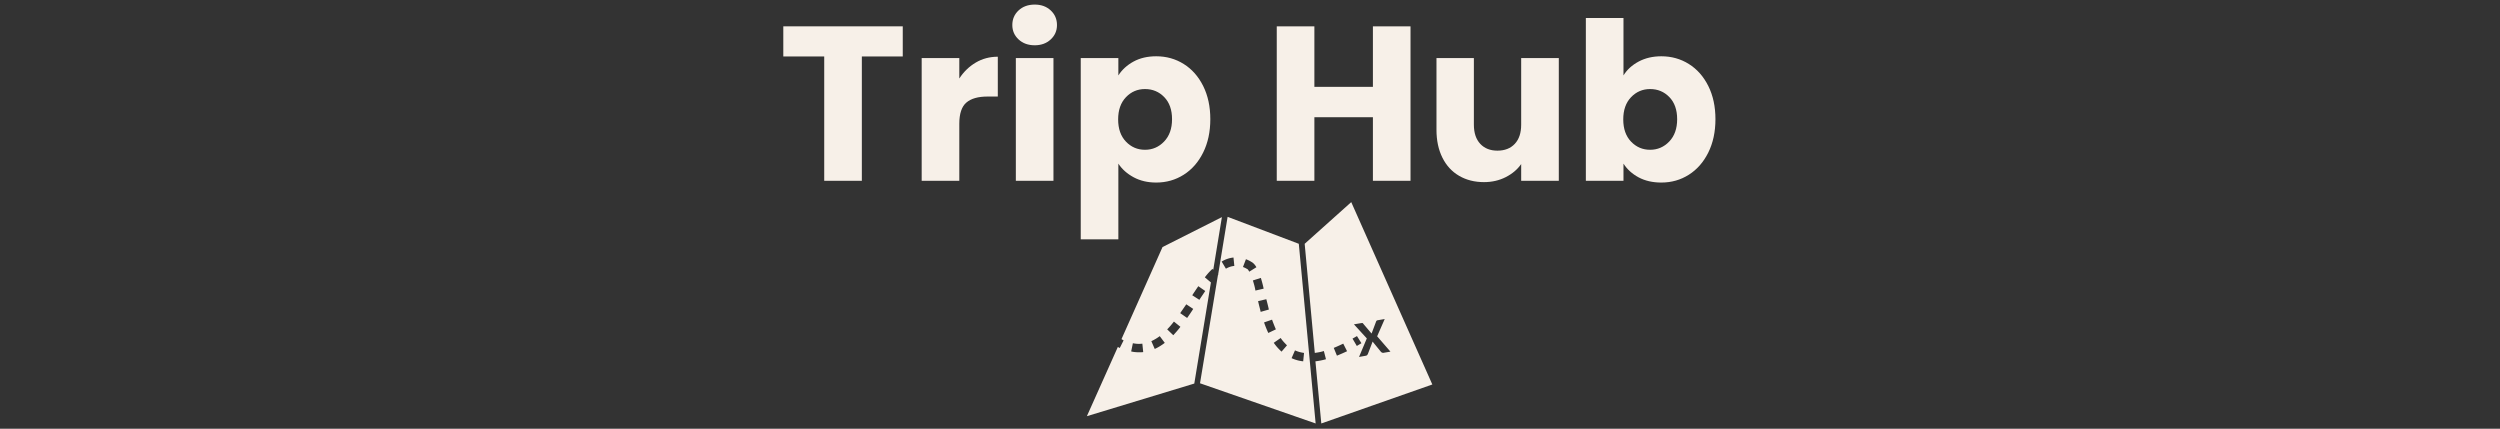 <svg xmlns="http://www.w3.org/2000/svg" version="1.1" xmlns:xlink="http://www.w3.org/1999/xlink" width="2000" height="343" viewBox="0 0 2000 343"><rect x="0" y="0" width="2000" height="343" fill="#333333" stroke="none"/><svg xml:space="preserve" width="2000" height="343" data-version="2" data-id="lg_ea9wHGbLcFfX6nEnhP" viewBox="0 0 762 343" x="0" y="0"><rect width="100%" height="100%" fill="transparent"></rect><path fill="#f7f0e8" d="m363.093 173.469-7.586 46.194.17.17-.34.34-14.322 86.443 92.5 32.154-13.472-143.733zm-1.359 41.495-3.396-5.717c3.057-1.869 6.227-2.888 9.454-3.227l.679 6.736c-2.208.17-4.36.85-6.737 2.208m16.87.17c-1.189-.68-2.208-1.189-3.227-1.528l2.378-6.228c1.359.51 2.887 1.19 4.19 2.038 1.697.85 3.056 2.378 4.188 4.36l-5.717 3.566c-.793-1.415-1.302-2.095-1.812-2.208m4.699 9.227 6.397-2.038c.849 2.888 1.698 5.888 2.207 8.605l-6.566 1.529c-.34-2.378-1.19-5.378-2.038-8.096m4.189 16.53 6.567-1.528c.849 3.227 1.528 5.888 2.038 8.265l-6.567 1.868c-.51-2.547-1.359-5.264-2.038-8.604m4.755 17.04 6.397-2.208c1.019 2.887 2.038 5.378 3.057 7.756l-6.057 2.887a84.35 84.35 0 0 1-3.397-8.435m13.983 23.38c-2.208-2.038-4.36-4.359-6.227-7.076l5.547-3.85c1.529 2.378 3.397 4.19 5.039 5.888zm17.322 7.756c-3.226-.34-6.397-1.19-9.284-2.548l2.718-6.227c2.207 1.02 4.698 1.698 7.246 2.038zm38.439-127.373-37.25 33.343 8.095 87.293c2.378-.34 4.7-.68 7.247-1.528l1.698 6.566c-2.887.85-5.718 1.359-8.435 1.699l4.699 49.703 88.82-31.192zm-11.436 122.844-2.547-6.227c2.547-1.02 5.038-2.208 7.586-3.397l3.057 6.057a172.382 172.382 0 0 1-8.096 3.567m12.455-13.643 3.566-2.038 3.566 5.717c-1.188.68-2.547 1.529-3.68 2.208zm23.436 11.095c-.34-.17-.51-.34-.68-.51l-6.736-8.264c0 .34-.17.51-.17.68l-3.566 9.283c-.17.34-.34.51-.51.85-.17.17-.509.339-.849.509l-5.717 1.019 6.227-14.832-10.303-11.265 6.057-1.02h.85c.169 0 .339.17.509.51l6.736 7.926c0-.17 0-.34.17-.51 0-.17.17-.34.17-.51l3.227-8.604c.17-.51.51-.85 1.019-1.02l5.887-1.018-6.057 13.813 10.643 12.284-6.058 1.02c-.17-.17-.51-.17-.849-.34m-141.581-60.12c2.037-2.717 4.019-4.868 6.057-6.736l.68.68 6.906-42.119-47.496 23.947-32.834 73.65c.51.339 1.189.678 1.698 1.018l-3.057 6.057c-.51-.17-1.019-.51-1.528-.849l-24.795 55.421 85.934-26.097 13.303-80.895zm-52.535 59.95c-2.207 0-4.359-.17-6.397-.679l1.36-6.567c2.547.51 5.037.68 7.585.34l.68 6.737c-1.02.17-2.209.17-3.228.17m12.455-2.66-2.718-6.227a38.422 38.422 0 0 0 6.737-4.02l4.02 5.378c-2.661 1.982-5.322 3.68-8.04 4.869m14.831-10.982-4.868-4.7c1.868-1.867 3.566-3.849 5.378-6.226l5.208 4.189c-1.868 2.547-3.85 4.699-5.718 6.737m11.096-13.813-5.548-3.85c1.359-2.038 2.887-4.189 4.869-7.076l5.547 3.68c-1.811 2.887-3.34 5.038-4.868 7.246m4.076-18.172c1.698-2.548 3.227-4.869 4.868-7.246l5.548 3.85c-1.528 2.377-3.227 4.698-4.698 7.076zM103.205 21.083v24.11h-32.73v99.44h-30.1v-99.44H7.645v-24.11Z"></path><rect width="95.56" height="123.55" x="-47.78" y="-61.77" fill="none" rx="0" ry="0" transform="translate(55.92 83.36)"></rect><path fill="#f7f0e8" d="M148.445 62.793q5.28-8.09 13.2-12.76 7.92-4.66 17.6-4.66v31.86h-8.28q-11.26 0-16.89 4.84-5.63 4.84-5.63 16.98v45.58h-30.1v-98.2h30.1z"></path><rect width="60.9" height="99.26" x="-30.45" y="-49.63" fill="none" rx="0" ry="0" transform="translate(149.3 95.5)"></rect><path fill="#f7f0e8" d="M208.805 36.223q-7.92 0-12.93-4.67-5.02-4.66-5.02-11.52 0-7.04 5.02-11.71 5.01-4.66 12.93-4.66 7.75 0 12.76 4.66 5.02 4.67 5.02 11.71 0 6.86-5.02 11.52-5.01 4.67-12.76 4.67m14.96 10.21v98.2h-30.09v-98.2Z"></path><rect width="35.73" height="140.97" x="-17.86" y="-70.48" fill="none" rx="0" ry="0" transform="translate(209.22 74.65)"></rect><path fill="#f7f0e8" d="M275.685 60.333q4.4-6.86 12.15-11.09 7.74-4.22 18.13-4.22 12.14 0 22 6.16 9.85 6.16 15.57 17.6 5.72 11.44 5.72 26.57 0 15.14-5.72 26.67-5.72 11.53-15.57 17.77-9.86 6.25-22 6.25-10.21 0-18.04-4.22-7.84-4.23-12.24-10.91v60.54h-30.09V46.433h30.09zm42.95 35.02q0-11.26-6.25-17.68-6.25-6.43-15.4-6.43-8.98 0-15.22 6.51-6.25 6.52-6.25 17.78 0 11.26 6.25 17.78 6.24 6.51 15.22 6.51t15.31-6.6q6.34-6.6 6.34-17.87"></path><rect width="103.66" height="146.43" x="-51.83" y="-73.22" fill="none" rx="0" ry="0" transform="translate(297.93 118.74)"></rect><path fill="#f7f0e8" d="M509.415 21.083v123.55h-30.09v-50.86h-46.82v50.86h-30.1V21.083h30.1v48.4h46.82v-48.4Z"></path><rect width="107.01" height="123.55" x="-53.51" y="-61.77" fill="none" rx="0" ry="0" transform="translate(456.41 83.36)"></rect><path fill="#f7f0e8" d="M628.045 46.433v98.2h-30.1v-13.37q-4.58 6.51-12.41 10.47-7.83 3.96-17.33 3.96-11.27 0-19.89-5.02-8.63-5.01-13.38-14.52-4.75-9.5-4.75-22.35v-57.37h29.92v53.32q0 9.86 5.1 15.32 5.11 5.45 13.73 5.45 8.8 0 13.91-5.45 5.1-5.46 5.1-15.32v-53.32Z"></path><rect width="97.86" height="99.26" x="-48.93" y="-49.63" fill="none" rx="0" ry="0" transform="translate(579.62 96.56)"></rect><path fill="#f7f0e8" d="M679.785 60.333q4.22-6.86 12.14-11.09 7.92-4.22 18.13-4.22 12.15 0 22 6.16 9.86 6.16 15.58 17.6 5.72 11.44 5.72 26.57 0 15.14-5.72 26.67-5.72 11.53-15.58 17.77-9.85 6.25-22 6.25-10.38 0-18.13-4.13-7.74-4.14-12.14-11v13.72h-30.1V14.393h30.1zm42.94 35.02q0-11.26-6.24-17.68-6.25-6.43-15.4-6.43-8.98 0-15.23 6.51-6.25 6.52-6.25 17.78 0 11.26 6.25 17.78 6.25 6.51 15.23 6.51 8.97 0 15.31-6.6 6.33-6.6 6.33-17.87"></path><rect width="103.67" height="131.65" x="-51.84" y="-65.83" fill="none" rx="0" ry="0" transform="translate(702.02 80.72)"></rect></svg></svg>